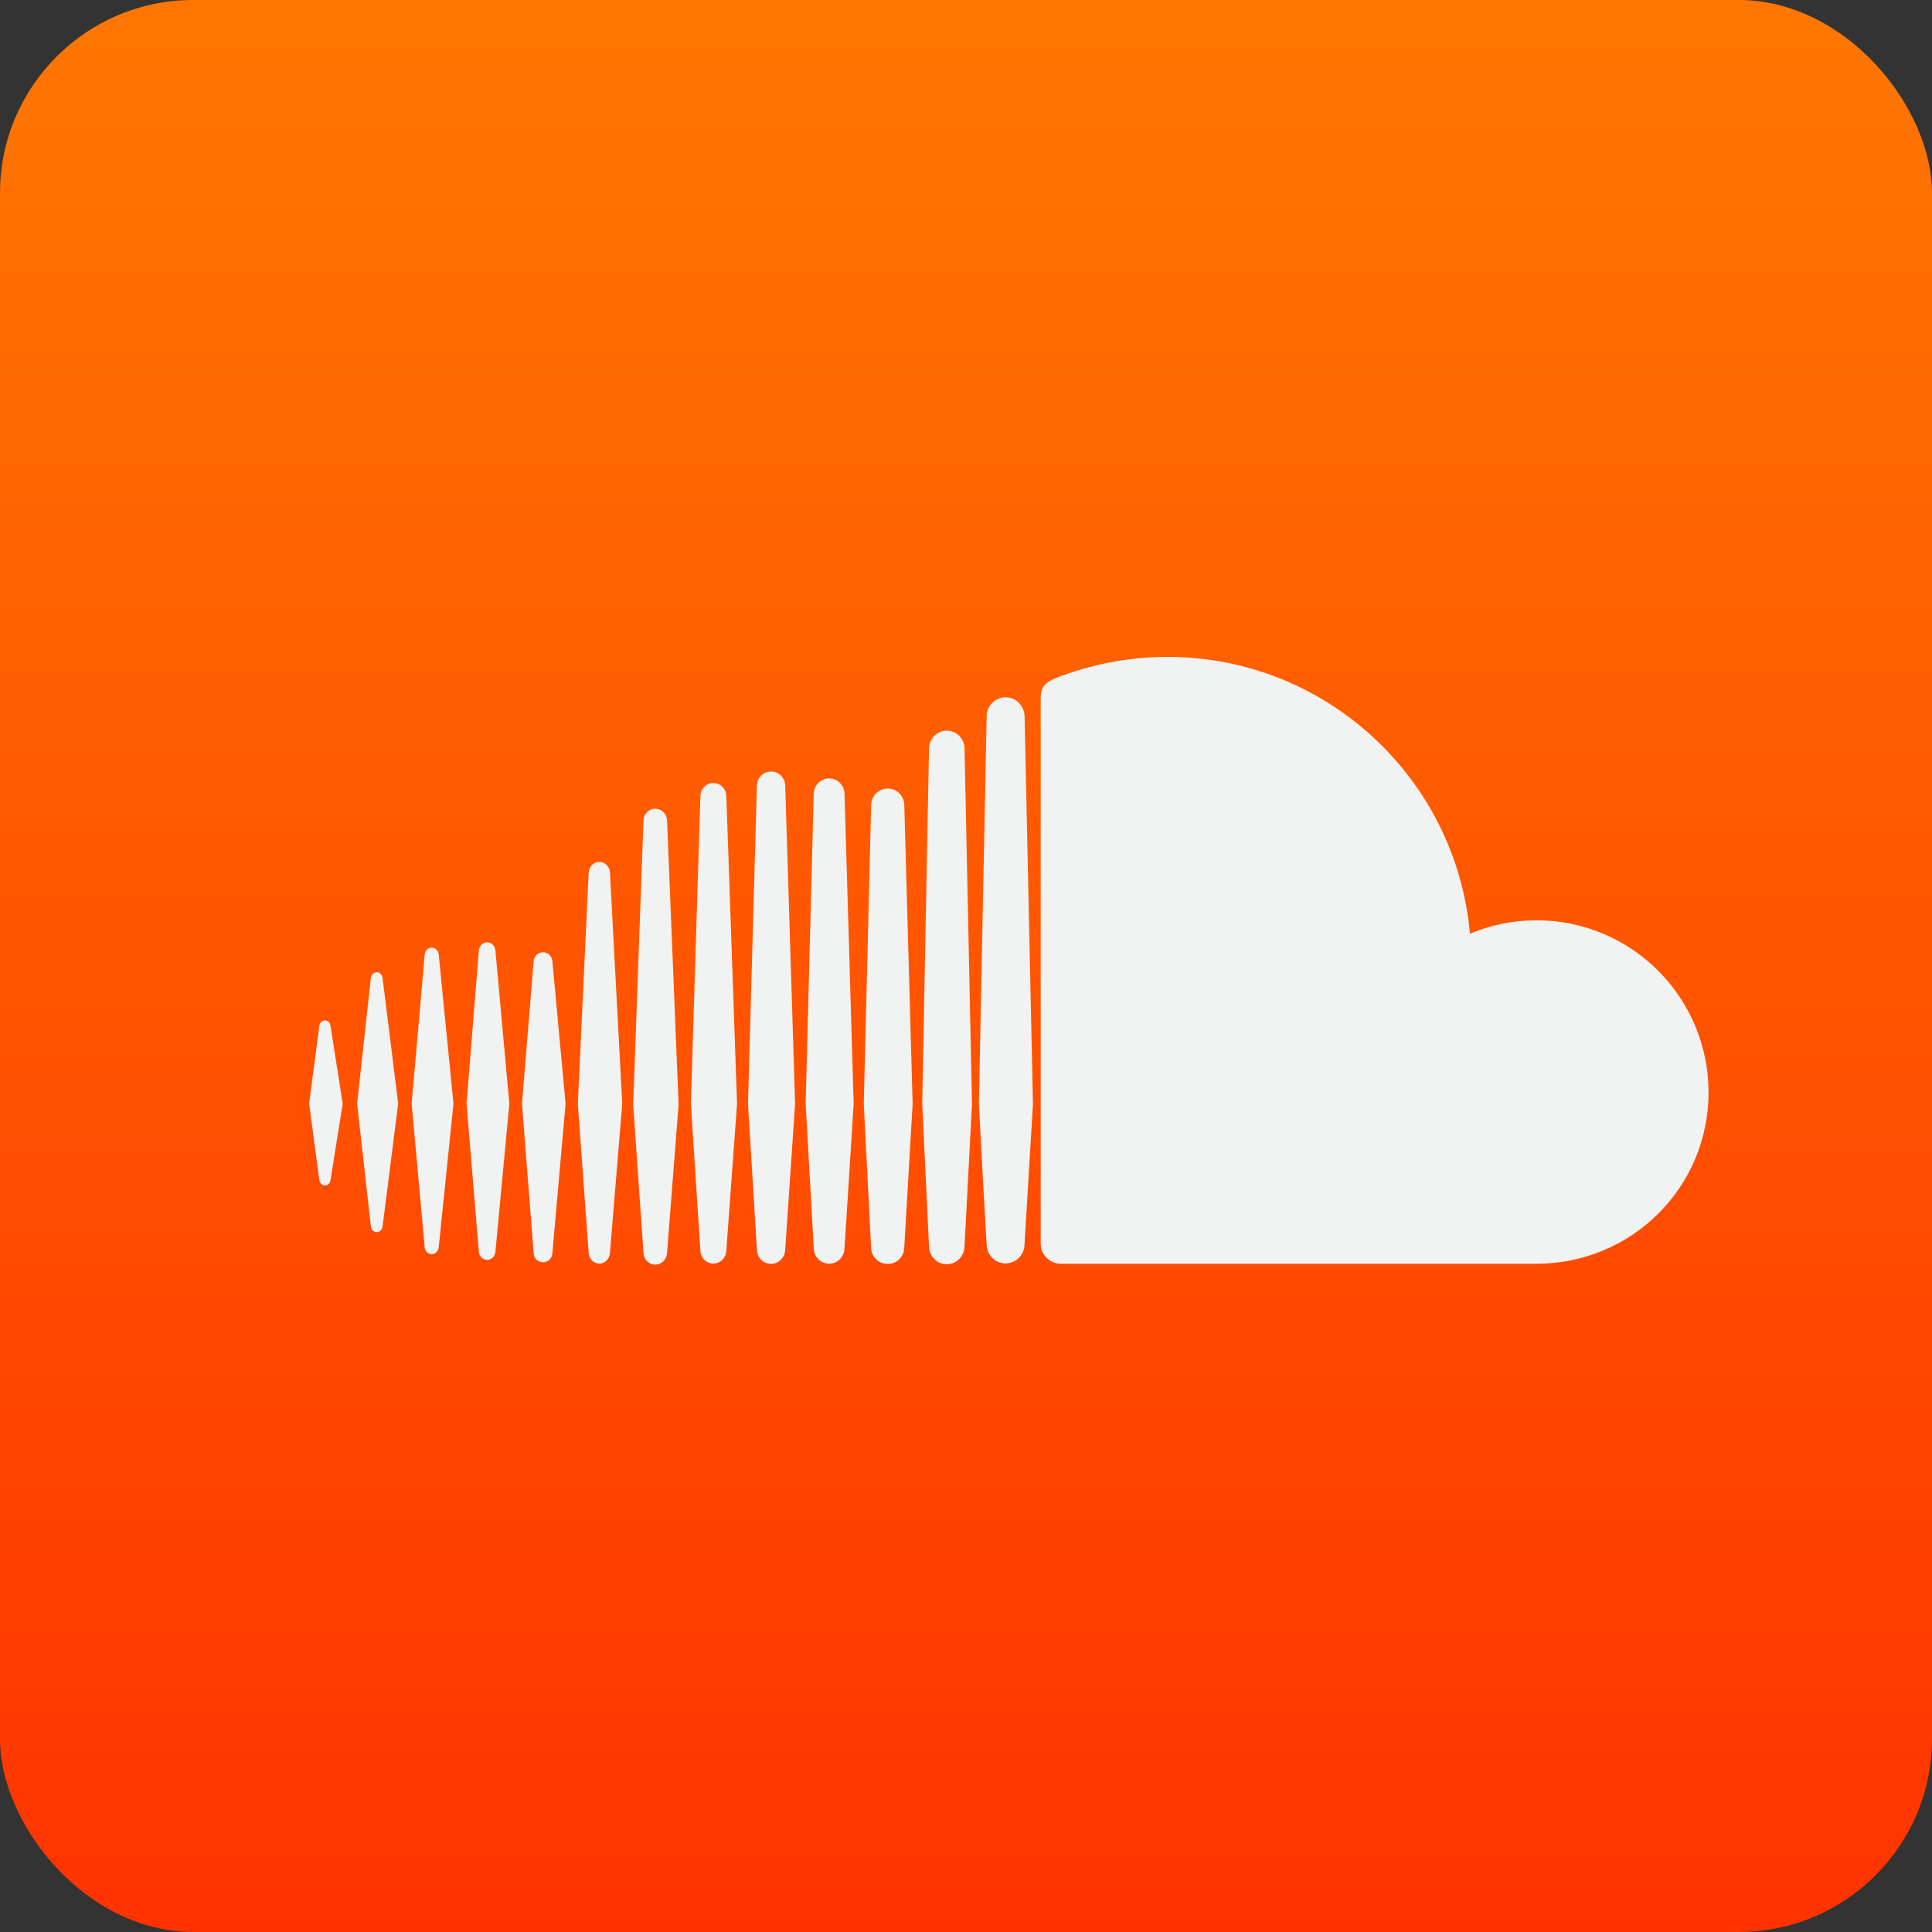 <svg width="50" height="50" viewBox="0 0 50 50" fill="none" xmlns="http://www.w3.org/2000/svg">
<rect x="0" y="0" width="50" height="50" fill="#333333" stroke="none"/>
<rect width="50" height="50" rx="5" fill="url(#paint0_linear)"/>
<path d="M8.554 30.54C8.542 30.621 8.484 30.679 8.409 30.679C8.334 30.679 8.276 30.621 8.264 30.538L8 28.56L8.264 26.549C8.275 26.466 8.333 26.408 8.409 26.408C8.484 26.408 8.542 26.466 8.554 26.549L8.869 28.562L8.554 30.54ZM9.901 31.741C9.888 31.827 9.826 31.887 9.749 31.887C9.674 31.887 9.608 31.827 9.598 31.741L9.242 28.56L9.598 25.307C9.609 25.223 9.674 25.161 9.749 25.161C9.826 25.161 9.888 25.222 9.901 25.307L10.305 28.56L9.901 31.741ZM11.354 32.28C11.343 32.383 11.266 32.457 11.173 32.457C11.076 32.457 11 32.383 10.991 32.28L10.653 28.562L10.991 24.703C10.999 24.599 11.076 24.524 11.173 24.524C11.266 24.524 11.343 24.599 11.354 24.703L11.736 28.562L11.354 32.28ZM12.821 32.398C12.81 32.517 12.717 32.606 12.607 32.606C12.494 32.606 12.402 32.517 12.393 32.398L12.074 28.562L12.393 24.597C12.402 24.478 12.494 24.388 12.607 24.388C12.717 24.388 12.81 24.478 12.821 24.597L13.182 28.562L12.821 32.398ZM14.296 32.429C14.288 32.566 14.181 32.669 14.054 32.669C13.923 32.669 13.819 32.566 13.81 32.429L13.509 28.562L13.81 24.884C13.819 24.747 13.923 24.645 14.054 24.645C14.183 24.645 14.288 24.747 14.296 24.882L14.637 28.562L14.296 32.429ZM15.785 32.431V32.429C15.776 32.581 15.655 32.702 15.51 32.702C15.364 32.702 15.244 32.581 15.235 32.431L14.954 28.564L15.235 22.579C15.244 22.427 15.364 22.307 15.51 22.307C15.656 22.307 15.777 22.428 15.785 22.577L16.104 28.564L15.785 32.431ZM17.263 32.429V32.427C17.254 32.595 17.121 32.729 16.956 32.729C16.794 32.729 16.661 32.595 16.653 32.427L16.387 28.585L16.653 21.231C16.661 21.062 16.794 20.929 16.956 20.929C17.121 20.929 17.254 21.062 17.263 21.231L17.562 28.585L17.263 32.429ZM18.797 32.37V32.367C18.79 32.555 18.642 32.701 18.461 32.701C18.28 32.701 18.132 32.555 18.126 32.37L17.879 28.567C17.879 28.567 18.126 20.6 18.126 20.598C18.133 20.413 18.28 20.264 18.461 20.264C18.642 20.264 18.791 20.413 18.797 20.598L19.075 28.567L18.797 32.37ZM20.321 32.344C20.314 32.548 20.154 32.708 19.955 32.708C19.755 32.708 19.595 32.548 19.588 32.346L19.358 28.566L19.588 20.331C19.595 20.126 19.755 19.967 19.955 19.967C20.154 19.967 20.315 20.126 20.321 20.331L20.577 28.566L20.321 32.344ZM21.856 32.311V32.309C21.849 32.529 21.676 32.704 21.457 32.704C21.242 32.704 21.066 32.529 21.061 32.311L20.85 28.567L21.059 20.543C21.066 20.319 21.241 20.146 21.457 20.146C21.676 20.146 21.849 20.319 21.856 20.543L22.093 28.567L21.856 32.311ZM23.402 32.288V32.285C23.399 32.526 23.209 32.711 22.975 32.711C22.738 32.711 22.551 32.526 22.544 32.288L22.354 28.566L22.545 20.836C22.552 20.596 22.739 20.408 22.975 20.408C23.209 20.408 23.399 20.596 23.403 20.836L23.619 28.569L23.402 32.288ZM24.981 31.896L24.961 32.26C24.959 32.387 24.906 32.502 24.824 32.585C24.74 32.667 24.625 32.719 24.504 32.719C24.362 32.719 24.237 32.654 24.152 32.551C24.088 32.477 24.049 32.381 24.045 32.279C24.043 32.275 24.043 32.269 24.043 32.263C24.043 32.263 23.867 28.57 23.867 28.564L24.041 19.454L24.043 19.366C24.045 19.207 24.129 19.065 24.256 18.983C24.327 18.936 24.411 18.908 24.504 18.908C24.596 18.908 24.683 18.937 24.756 18.987C24.879 19.07 24.96 19.208 24.962 19.367L25.155 28.569L24.981 31.896ZM26.514 32.213V32.208C26.511 32.477 26.29 32.697 26.024 32.697C25.756 32.697 25.536 32.477 25.534 32.21L25.432 30.415L25.333 28.57L25.534 18.585V18.535C25.534 18.383 25.605 18.248 25.715 18.157C25.8 18.087 25.908 18.046 26.024 18.046C26.116 18.046 26.202 18.071 26.275 18.114C26.414 18.201 26.512 18.356 26.516 18.533L26.733 28.57L26.514 32.213ZM39.764 32.706C39.764 32.706 27.428 32.706 27.415 32.706C27.148 32.679 26.937 32.467 26.933 32.194V18.056C26.937 17.796 27.027 17.662 27.362 17.533C28.227 17.198 29.207 17 30.213 17C34.32 17 37.685 20.15 38.042 24.163C38.571 23.943 39.154 23.817 39.764 23.817C42.224 23.817 44.217 25.812 44.217 28.273C44.217 30.733 42.224 32.706 39.764 32.706Z" fill="#F1F2F2"/>
<defs>
<linearGradient id="paint0_linear" x1="25" y1="0" x2="25" y2="50" gradientUnits="userSpaceOnUse">
<stop stop-color="#FF7700"/>
<stop offset="1" stop-color="#FF3300"/>
</linearGradient>
</defs>
</svg>

